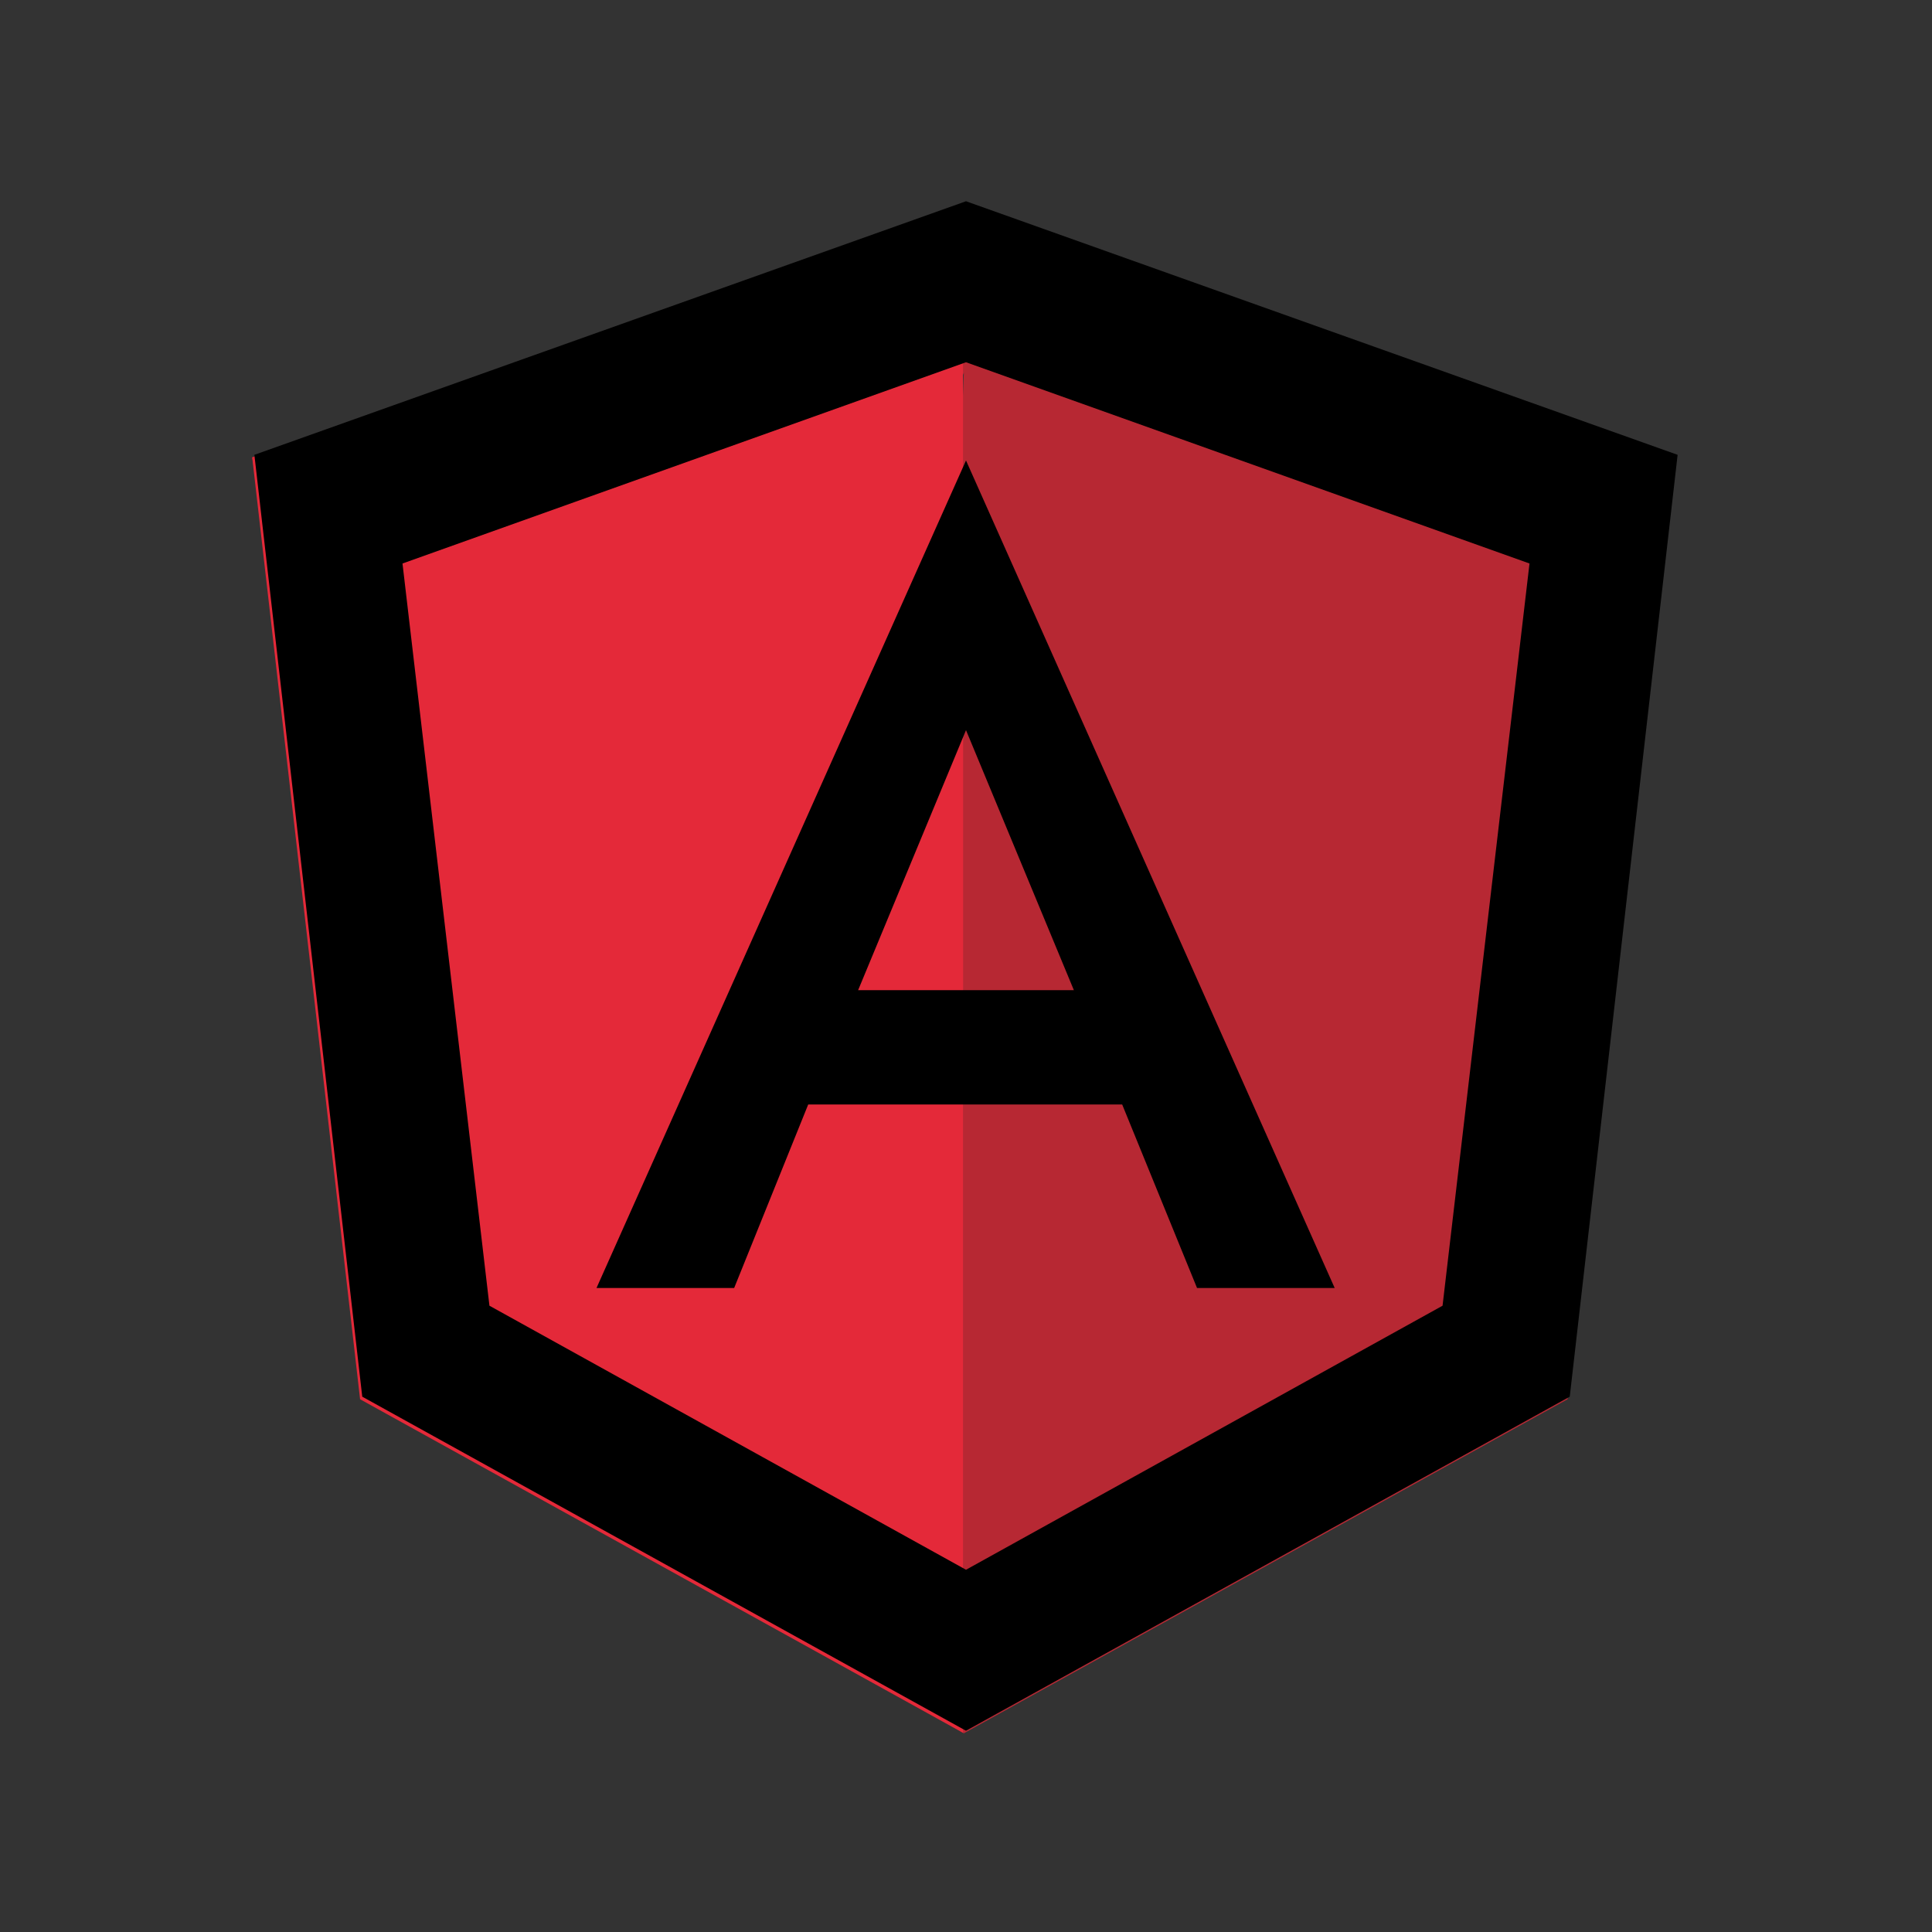 <?xml version="1.0" encoding="UTF-8" standalone="no"?>
<svg
   id="mdi-angularjs"
   viewBox="0 0 24 24"
   version="1.1"
   sodipodi:docname="angularjs-color.svg"
   inkscape:version="1.4 (e7c3feb1, 2024-10-09)"
   xmlns:inkscape="http://www.inkscape.org/namespaces/inkscape"
   xmlns:sodipodi="http://sodipodi.sourceforge.net/DTD/sodipodi-0.dtd"
   xmlns="http://www.w3.org/2000/svg"
   xmlns:svg="http://www.w3.org/2000/svg">
  <rect x="0" y="0" width="24" height="24" fill="#333333" stroke="none"/>
  <defs
     id="defs1" />
  <sodipodi:namedview
     id="namedview1"
     pagecolor="#ffffff"
     bordercolor="#000000"
     borderopacity="0.25"
     inkscape:showpageshadow="2"
     inkscape:pageopacity="0.0"
     inkscape:pagecheckerboard="0"
     inkscape:deskcolor="#d1d1d1"
     inkscape:zoom="15.04"
     inkscape:cx="11.735372"
     inkscape:cy="12.865691"
     inkscape:window-width="1512"
     inkscape:window-height="786"
     inkscape:window-x="0"
     inkscape:window-y="38"
     inkscape:window-maximized="0"
     inkscape:current-layer="mdi-angularjs" />
  <path
     d="m 11.973,2.532 8.84,3.15 -1.34,11.7 -7.5,4.15 -6.902,-4.349 -1.938,-11.501 8.84,-3.15 m 0,2.1 -5.53,12.4 h 2.06 l 0.911,-3.644 5.032,-0.133 0.512,2.381 1.186,0.066 -4.237,-9.408 m 1.686,6.238 h -3.23 l 1.61,-3.87 z"
     id="path1-3"
     style="display:inline;fill:#b72833;fill-opacity:1"
     sodipodi:nodetypes="ccccccccccccccccccc" />
  <path
     id="path12"
     style="fill:none;fill-opacity:1"
     d="m 11.963,14.252 h 2.35 l 1.11,2.78 h 2.05 L 11.963,4.653" />
  <path
     id="path9"
     style="display:inline;fill:#e42939;fill-opacity:1"
     d="M 11.963,21.526 4.473,17.382 3.133,5.682 11.963,2.535" />
  <path
     id="path11"
     style="fill:#f9f9f9;fill-opacity:1"
     d="M 11.897,7.38 7.906,15.769 9.101,15.636 9.746,13.388 11.963,12.989"
     sodipodi:nodetypes="ccccc" />
  <path
     id="path13"
     style="fill:#e42939;fill-opacity:1"
     d="M 11.963,12.532 H 10.363 L 11.963,8.685" />
  <path
     d="M12,2.5L20.84,5.65L19.5,17.35L12,21.5L4.5,17.35L3.16,5.65L12,2.5M12,4.5L5,7L6.08,16.22L12,19.5L17.92,16.22L19,7L12,4.5M12,5.72L16.58,16H14.87L13.94,13.72H10.04L9.12,16H7.41L12,5.72M13.34,12.3L12,9.07L10.66,12.3H13.34Z"
     id="path1" />
</svg>
